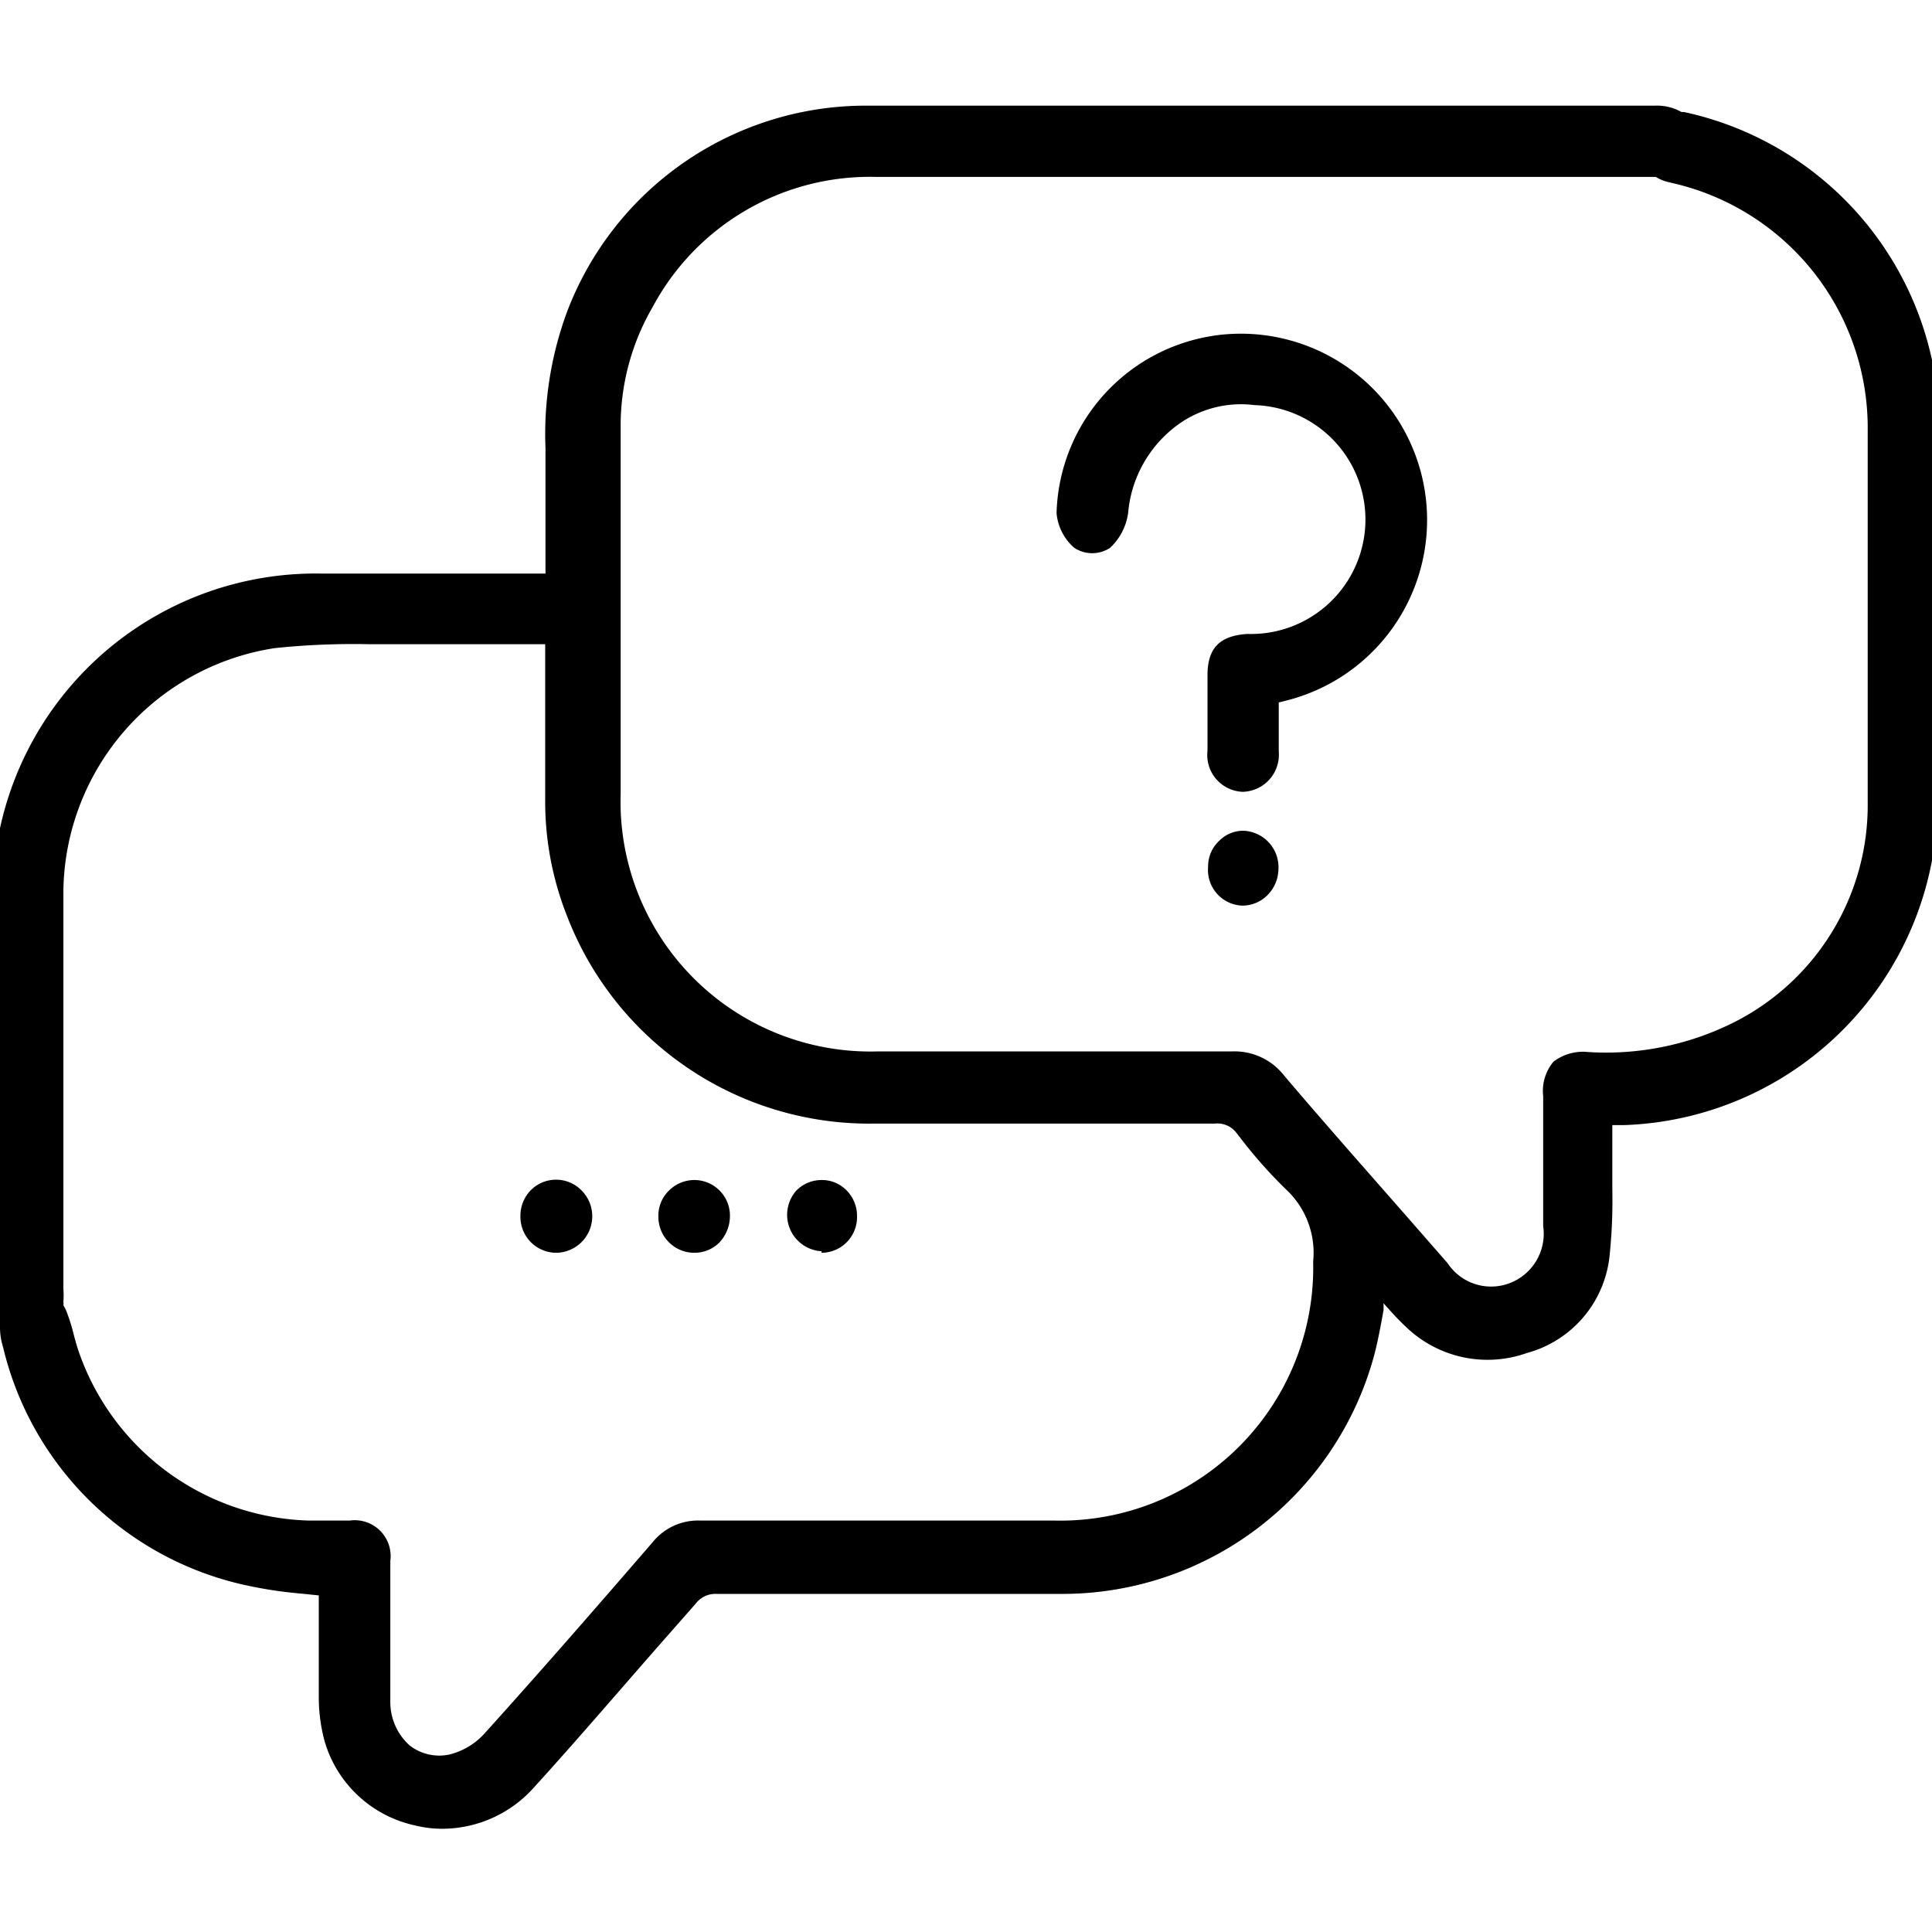 <svg id="Layer_1" data-name="Layer 1" xmlns="http://www.w3.org/2000/svg" viewBox="0 0 64 64"><path d="M64.24,14.18A10.71,10.71,0,0,0,55.78,3.71l-.08,0a1.65,1.65,0,0,0-.87-.21H48.61c-6.69,0-14.26,0-20,0a10.59,10.59,0,0,0-9.83,6.84,11.71,11.71,0,0,0-.71,4.51c0,1,0,2,0,3V19H15.43c-1.6,0-3.2,0-4.8,0A10.7,10.7,0,0,0-.24,29.91c0,2.54,0,7.23,0,10.35V42c0,.36,0,.72,0,1.09a1.2,1.2,0,0,0,.2.61A2.09,2.09,0,0,0,0,44a2.2,2.2,0,0,0,.1.62,10.58,10.58,0,0,0,8.17,7.92,14.09,14.09,0,0,0,1.71.25l.58.06v.81c0,.87,0,1.73,0,2.59a5.61,5.61,0,0,0,.19,1.42,4,4,0,0,0,3,2.8,3.69,3.69,0,0,0,.93.11,4.08,4.08,0,0,0,3-1.36c1.52-1.67,3-3.41,4.48-5.09l.88-1a.82.82,0,0,1,.7-.33h0c3.83,0,7.67,0,11.5,0a10.7,10.7,0,0,0,10.28-7.9c.13-.49.22-1,.31-1.49a2,2,0,0,0,0-.24l0,0c.25.28.48.54.75.79a3.89,3.89,0,0,0,4,.86,3.73,3.73,0,0,0,2.73-3.14,17.47,17.47,0,0,0,.1-2.28c0-.31,0-.62,0-.93v-1.2l.4,0a10.75,10.75,0,0,0,10.37-11Q64.25,20.21,64.24,14.18Zm-8.77-8.1a8.32,8.32,0,0,1,6.4,8.18V16.2c0,3.4,0,6.91,0,10.36a8.06,8.06,0,0,1-4.54,7.36,9.45,9.45,0,0,1-4.72.93,1.61,1.61,0,0,0-1.15.32,1.51,1.51,0,0,0-.34,1.14v4.31A1.75,1.75,0,0,1,50,42.51a1.73,1.73,0,0,1-2.05-.67l-1.32-1.51c-1.35-1.54-2.75-3.12-4.1-4.71a2.08,2.08,0,0,0-1.73-.79h0c-4,0-8,0-11.74,0a8.28,8.28,0,0,1-8.5-8.54c0-2.1,0-4.19,0-6.29,0-1.94,0-3.89,0-5.83a7.82,7.82,0,0,1,1.06-4A8.16,8.16,0,0,1,29,5.86H54.85a1.38,1.38,0,0,0,.37.16ZM11.59,50.37H10.21A8.32,8.32,0,0,1,2.6,44.75c-.06-.18-.11-.36-.16-.55a5.83,5.83,0,0,0-.22-.71,1.15,1.15,0,0,0-.12-.25.36.36,0,0,0,0-.11,3.1,3.1,0,0,0,0-.43V39c0-3.17,0-7.11,0-9.53a8.25,8.25,0,0,1,7-8,25.13,25.13,0,0,1,3.13-.13h5.83v5.15a10.31,10.31,0,0,0,.73,3.87A10.73,10.73,0,0,0,29,37.22q5.63,0,11.25,0h0a.79.79,0,0,1,.71.31l.14.18a15.71,15.71,0,0,0,1.49,1.68,2.87,2.87,0,0,1,.91,2.4,8.38,8.38,0,0,1-8.6,8.58H32.7c-3.17,0-6.34,0-9.52,0h0a1.93,1.93,0,0,0-1.57.73c-1.73,2-3.59,4.14-5.52,6.28a2.33,2.33,0,0,1-1.2.74,1.6,1.6,0,0,1-1.32-.3,1.93,1.93,0,0,1-.64-1.48c0-.88,0-1.76,0-2.63v-2A1.19,1.19,0,0,0,11.59,50.37Z"/><path d="M40.15,11.13A6.11,6.11,0,0,0,35,17a1.72,1.72,0,0,0,.59,1.15,1.08,1.08,0,0,0,1.18,0A1.94,1.94,0,0,0,37.37,17a4.05,4.05,0,0,1,1.48-2.8,3.56,3.56,0,0,1,2.71-.78A3.79,3.79,0,0,1,41.32,21c-.92.06-1.32.47-1.32,1.37s0,1.67,0,2.5a1.22,1.22,0,0,0,1.17,1.36h0a1.23,1.23,0,0,0,1.19-1.34c0-.42,0-.83,0-1.25v-.37l.28-.07a6.17,6.17,0,0,0-2.5-12.07Z"/><path d="M41.2,27.52h0a1.12,1.12,0,0,0-.81.33,1.16,1.16,0,0,0-.37.87A1.18,1.18,0,0,0,41.16,30h0a1.18,1.18,0,0,0,.82-.34,1.25,1.25,0,0,0,.37-.86A1.21,1.21,0,0,0,41.2,27.52Z"/><path d="M23,41.5h0a1.16,1.16,0,0,0,.83-.34,1.28,1.28,0,0,0,.35-.86A1.18,1.18,0,0,0,23,39.09h0a1.19,1.19,0,0,0-.84.35,1.15,1.15,0,0,0-.35.85A1.19,1.19,0,0,0,23,41.5Z"/><path d="M27.21,41.5h0a1.18,1.18,0,0,0,1.18-1.21h0a1.19,1.19,0,0,0-.34-.85,1.13,1.13,0,0,0-.84-.35h0a1.17,1.17,0,0,0-.84.36,1.21,1.21,0,0,0,.85,2Z"/><path d="M18.44,41.5h0a1.21,1.21,0,0,0,.82-2.07,1.18,1.18,0,0,0-1.68,0,1.21,1.21,0,0,0-.34.86A1.19,1.19,0,0,0,18.44,41.5Z"/></svg>